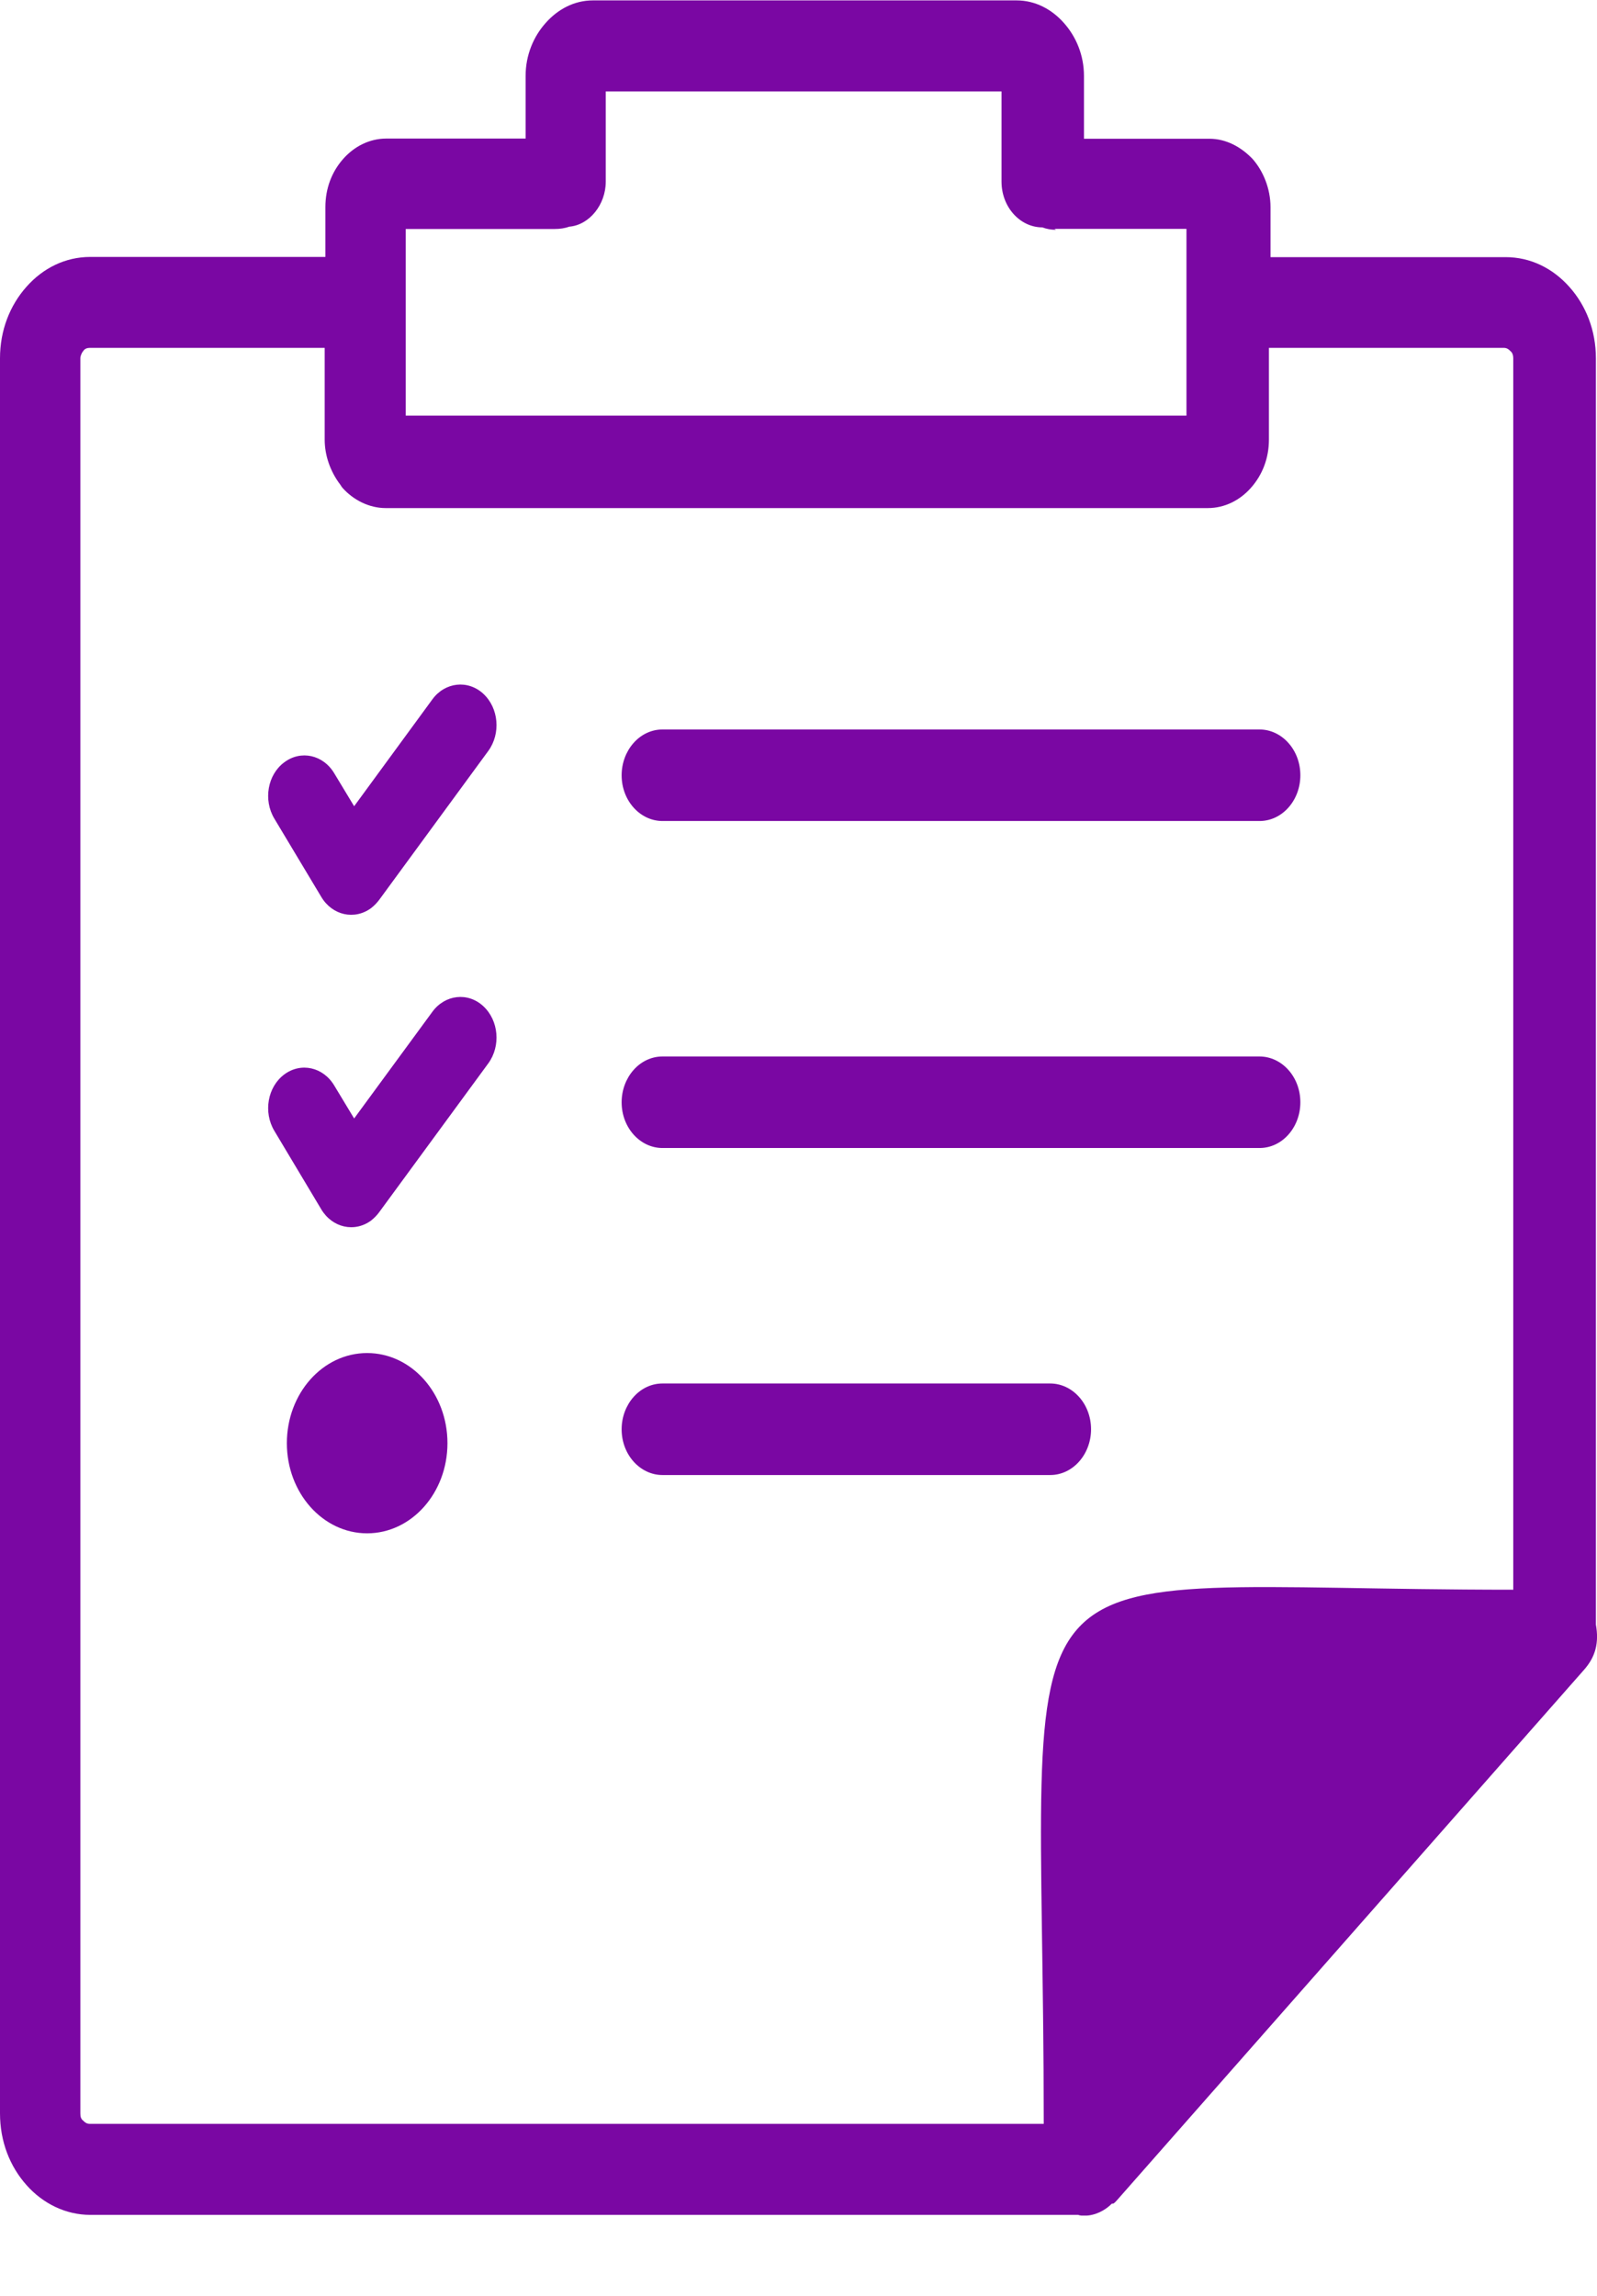 <svg width="16" height="23" viewBox="0 0 16 23" fill="none" xmlns="http://www.w3.org/2000/svg">
<g clip-path="url(#clip0_225_537)">
<path d="M10.58 2.302C10.53 2.302 10.486 2.294 10.443 2.278C10.221 2.278 10.034 2.076 10.034 1.819V0.916H6.069V1.819C6.069 2.052 5.903 2.255 5.702 2.271C5.659 2.287 5.609 2.294 5.559 2.294H4.065V4.164H11.887V2.293H10.565L10.58 2.302ZM3.678 13.555C4.123 13.555 4.483 13.959 4.483 14.458C4.483 14.956 4.123 15.361 3.678 15.361C3.234 15.361 2.874 14.956 2.874 14.458C2.874 13.959 3.234 13.555 3.678 13.555ZM2.748 11.328C2.637 11.142 2.68 10.889 2.848 10.764C3.014 10.64 3.239 10.689 3.35 10.877L3.548 11.205L4.332 10.136C4.459 9.963 4.688 9.937 4.842 10.08C4.997 10.223 5.019 10.479 4.892 10.653L3.807 12.133C3.783 12.168 3.754 12.198 3.72 12.226C3.554 12.35 3.329 12.301 3.218 12.114L2.748 11.328ZM2.748 8.2C2.637 8.014 2.68 7.761 2.848 7.637C3.014 7.512 3.239 7.561 3.35 7.749L3.548 8.077L4.332 7.006C4.459 6.833 4.688 6.808 4.842 6.95C4.997 7.093 5.019 7.349 4.892 7.523L3.807 9.004C3.783 9.038 3.754 9.069 3.72 9.096C3.554 9.22 3.329 9.172 3.218 8.984L2.748 8.2ZM11.14 22.076C11.068 22.148 10.968 22.197 10.866 22.197C10.845 22.197 10.823 22.197 10.802 22.189H0.905C0.66 22.189 0.431 22.077 0.266 21.891C0.1 21.705 0 21.456 0 21.172V3.589C0 3.308 0.1 3.058 0.266 2.872C0.431 2.686 0.654 2.574 0.905 2.574H3.26V2.074C3.26 1.888 3.324 1.72 3.44 1.59C3.548 1.469 3.699 1.388 3.872 1.388H5.266V0.761C5.266 0.552 5.345 0.366 5.467 0.23C5.588 0.093 5.753 0.004 5.94 0.004H10.185C10.372 0.004 10.538 0.093 10.659 0.23C10.781 0.367 10.86 0.552 10.86 0.761V1.39H12.117C12.283 1.39 12.433 1.471 12.549 1.592C12.656 1.713 12.729 1.89 12.729 2.076V2.576H15.084C15.335 2.576 15.557 2.688 15.723 2.874C15.889 3.06 15.989 3.309 15.989 3.591V16.275C16.021 16.457 15.987 16.598 15.866 16.733L11.19 22.043C11.175 22.059 11.169 22.067 11.154 22.076H11.14ZM10.457 21.277C10.457 15.206 9.775 15.926 15.161 15.926V3.589C15.161 3.566 15.155 3.533 15.132 3.517C15.118 3.501 15.097 3.485 15.068 3.485H12.713V4.404C12.713 4.59 12.648 4.758 12.532 4.888C12.425 5.009 12.273 5.09 12.101 5.09H3.864C3.698 5.09 3.54 5.009 3.432 4.888C3.418 4.872 3.411 4.855 3.397 4.839C3.31 4.718 3.253 4.565 3.253 4.404V3.485H0.898C0.877 3.485 0.848 3.492 0.834 3.517C0.819 3.533 0.805 3.566 0.805 3.589V21.172C0.805 21.205 0.811 21.229 0.834 21.245C0.848 21.261 0.869 21.277 0.898 21.277H10.451H10.457ZM6.637 14.777C6.415 14.777 6.228 14.575 6.228 14.319C6.228 14.069 6.409 13.86 6.637 13.86H10.522C10.744 13.86 10.931 14.062 10.931 14.319C10.931 14.568 10.75 14.777 10.522 14.777H6.637ZM6.637 8.225C6.415 8.225 6.228 8.023 6.228 7.767C6.228 7.517 6.409 7.308 6.637 7.308H12.619C12.841 7.308 13.028 7.51 13.028 7.767C13.028 8.016 12.848 8.225 12.619 8.225H6.637ZM6.637 11.501C6.415 11.501 6.228 11.299 6.228 11.043C6.228 10.793 6.409 10.584 6.637 10.584H12.619C12.841 10.584 13.028 10.786 13.028 11.043C13.028 11.292 12.848 11.501 12.619 11.501H6.637Z" fill="#7A07A3"/>
</g>
<defs>
<clipPath id="clip0_225_537">
<rect width="16" height="22.192" fill="white" transform="translate(0 0.004)"/>
</clipPath>
</defs>
</svg>
